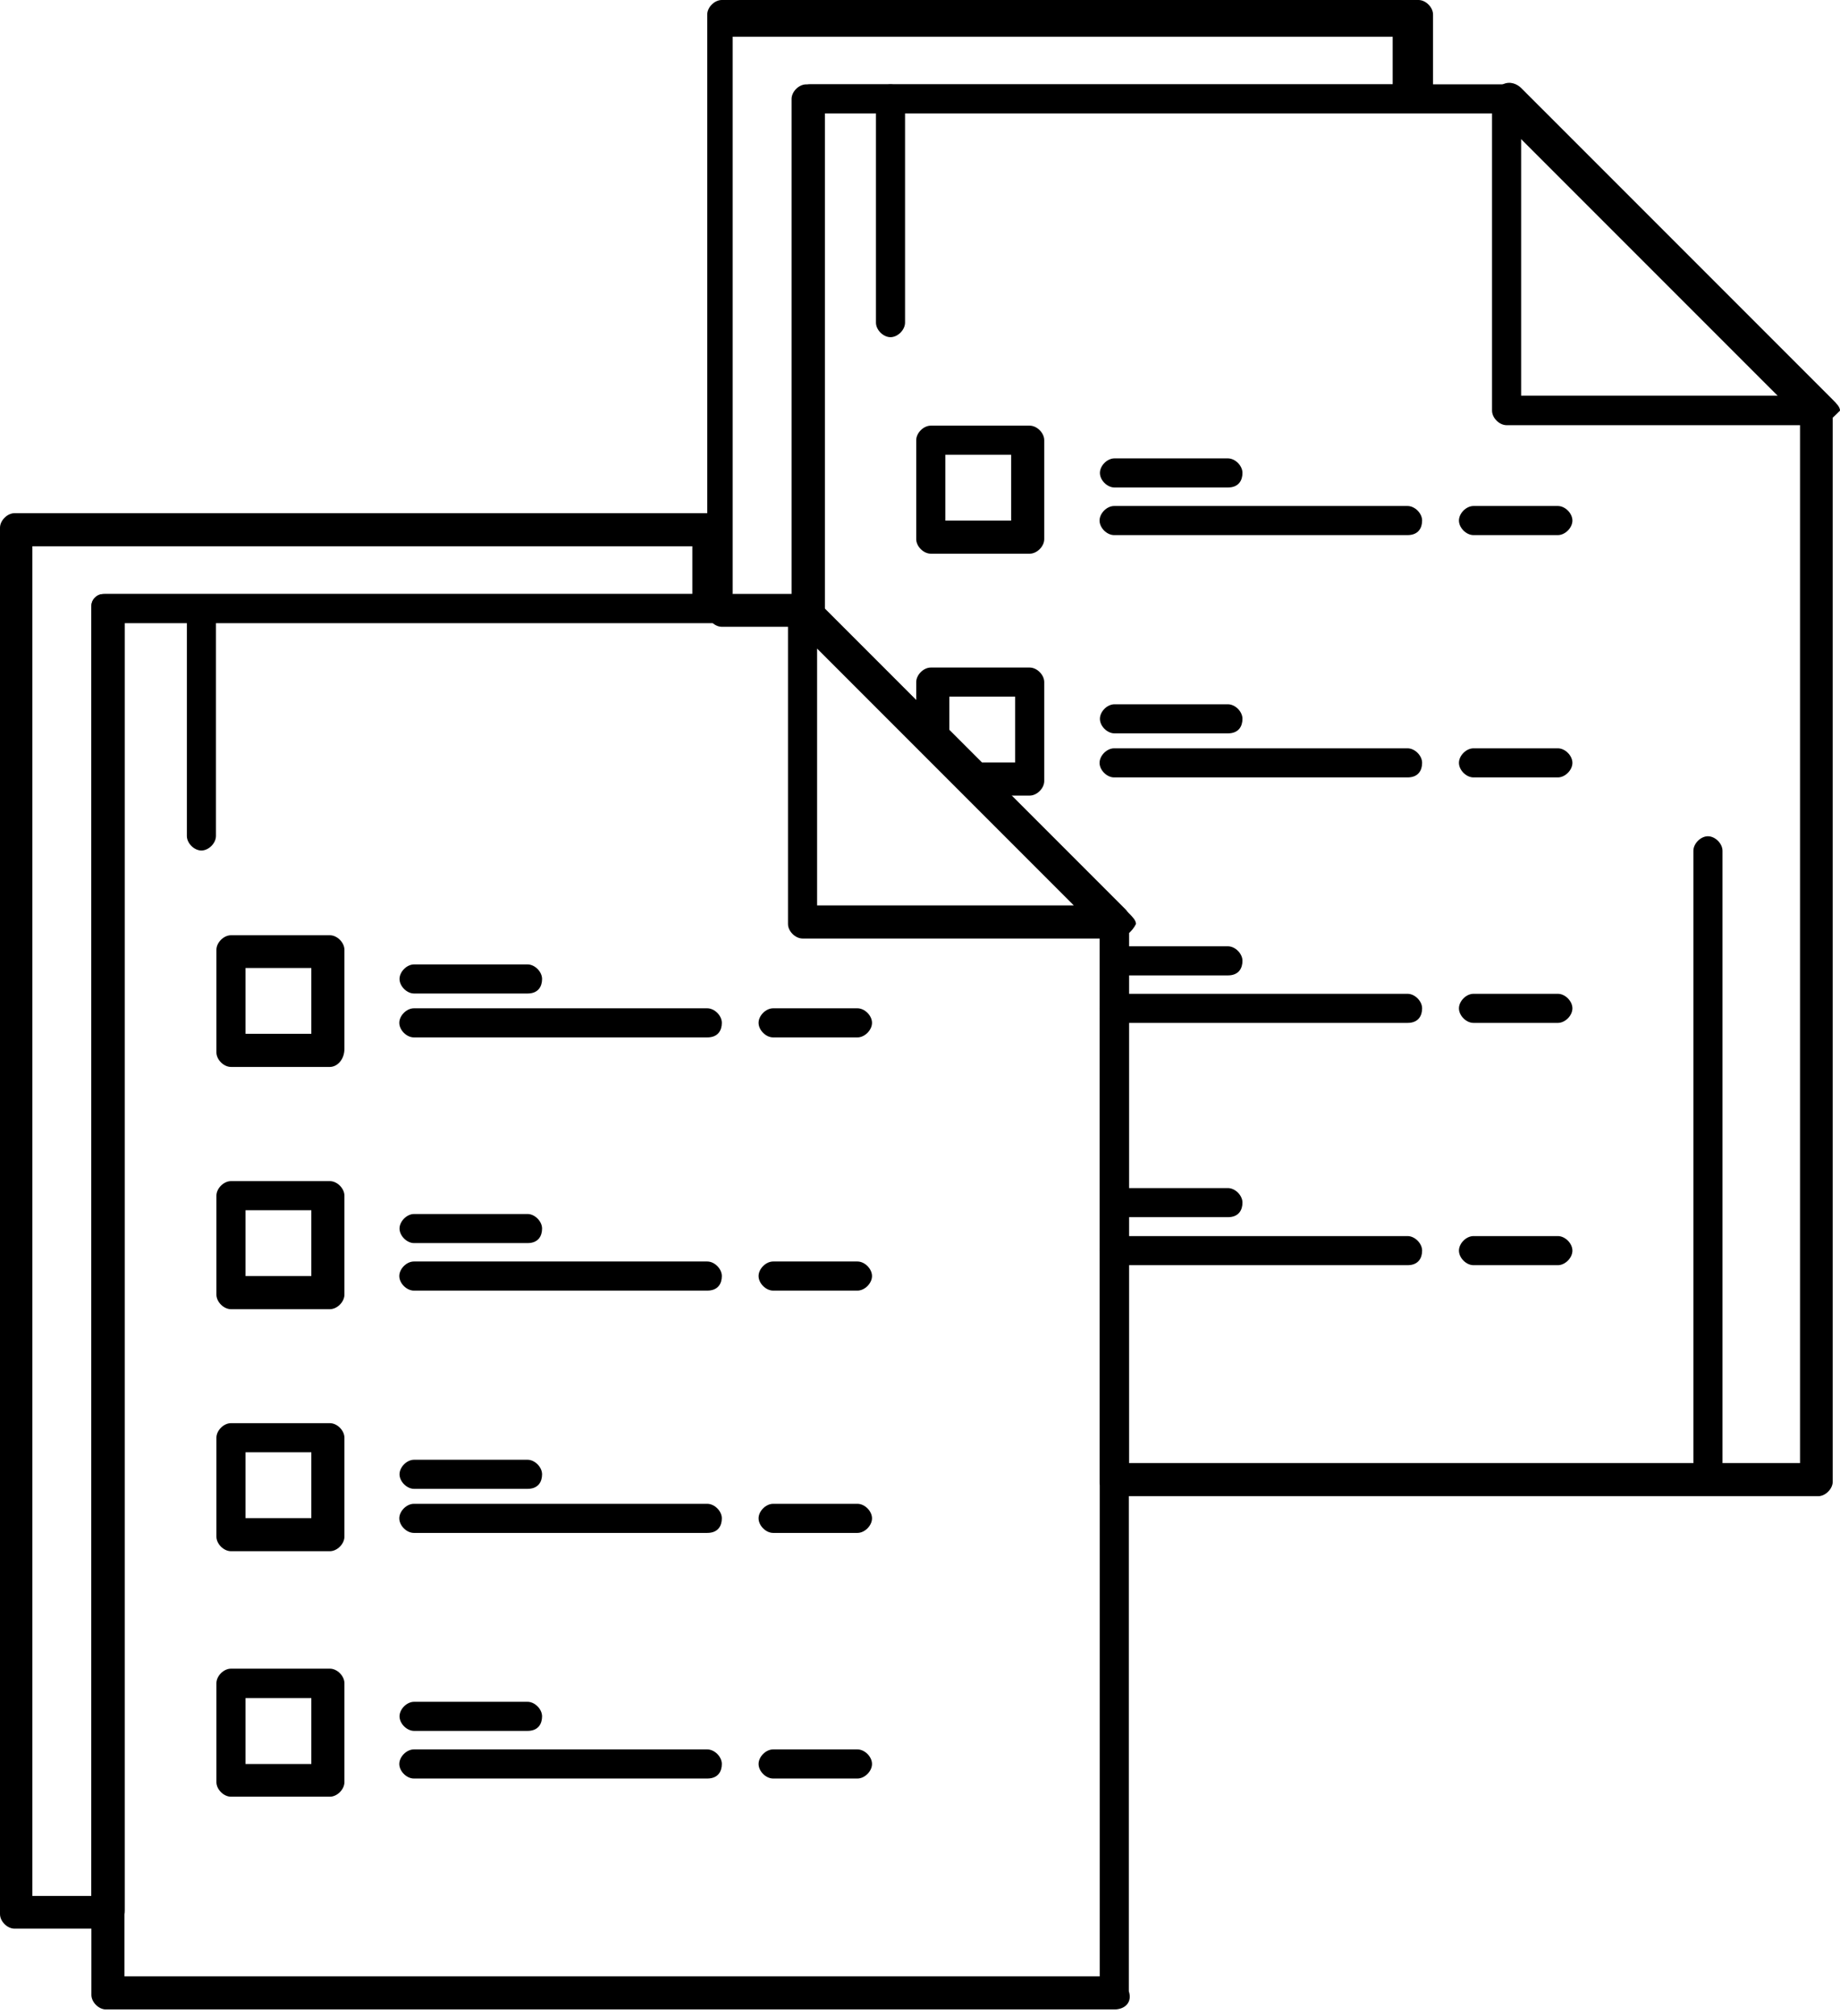 <svg width="63" height="69" viewBox="0 0 63 69" fill="none" xmlns="http://www.w3.org/2000/svg">
<path d="M11.295 36.516H7.908C7.659 36.516 7.41 36.267 7.41 36.018V32.507C7.41 32.258 7.659 32.009 7.908 32.009H11.295C11.544 32.009 11.793 32.258 11.793 32.507V35.894C11.793 36.267 11.544 36.516 11.295 36.516ZM8.406 35.383H10.66V33.13H8.406V35.383Z" fill="black"/>
<path d="M18.062 34.003H14.178C13.929 34.003 13.68 33.754 13.68 33.505C13.68 33.256 13.929 33.007 14.178 33.007H18.062C18.311 33.007 18.56 33.256 18.56 33.505C18.56 33.754 18.436 34.003 18.062 34.003Z" fill="black"/>
<path d="M24.217 35.505H14.17C13.921 35.505 13.672 35.256 13.672 35.007C13.672 34.758 13.921 34.509 14.17 34.509H24.217C24.466 34.509 24.715 34.758 24.715 35.007C24.715 35.256 24.591 35.505 24.217 35.505Z" fill="black"/>
<path d="M38.152 68.773H3.627C3.378 68.773 3.129 68.524 3.129 68.275V20.827C3.129 20.702 3.129 20.578 3.253 20.453C3.378 20.329 3.502 20.329 3.627 20.329H27.482C27.606 20.329 27.731 20.329 27.855 20.453L38.525 31.123C38.65 31.247 38.65 31.372 38.65 31.497V68.15C38.774 68.524 38.525 68.773 38.152 68.773ZM4.262 67.64H37.654V31.745L27.233 21.325H4.262V67.64Z" fill="black"/>
<path d="M38.148 32.121H27.479C27.23 32.121 26.98 31.872 26.98 31.623V20.953C26.98 20.704 27.105 20.579 27.354 20.455C27.603 20.33 27.852 20.455 27.977 20.579L38.646 31.249C38.771 31.374 38.895 31.498 38.895 31.623C38.771 31.872 38.522 32.121 38.148 32.121ZM27.977 30.988H36.766L27.977 22.198V30.988Z" fill="black"/>
<path d="M3.635 66.008H0.498C0.249 66.008 0 65.76 0 65.51V18.062C0 17.814 0.249 17.564 0.498 17.564H24.353C24.602 17.564 24.851 17.814 24.851 18.062V20.826C24.851 20.951 24.851 21.075 24.726 21.2C24.602 21.324 24.477 21.324 24.353 21.324H4.27V65.386C4.27 65.76 4.021 66.008 3.648 66.008H3.635ZM1.121 64.888H3.125V20.826C3.125 20.702 3.125 20.577 3.25 20.453C3.374 20.328 3.499 20.328 3.623 20.328H23.705V18.697H1.108V64.888H1.121Z" fill="black"/>
<path d="M29.359 35.505H26.471C26.222 35.505 25.973 35.256 25.973 35.007C25.973 34.758 26.222 34.509 26.471 34.509H29.359C29.608 34.509 29.857 34.758 29.857 35.007C29.857 35.256 29.608 35.505 29.359 35.505Z" fill="black"/>
<path d="M11.295 44.807H7.908C7.659 44.807 7.41 44.558 7.41 44.309V40.922C7.41 40.673 7.659 40.424 7.908 40.424H11.295C11.544 40.424 11.793 40.673 11.793 40.922V44.309C11.793 44.558 11.544 44.807 11.295 44.807ZM8.406 43.674H10.66V41.42H8.406V43.674Z" fill="black"/>
<path d="M18.062 42.545H14.178C13.929 42.545 13.68 42.296 13.68 42.047C13.68 41.798 13.929 41.549 14.178 41.549H18.062C18.311 41.549 18.56 41.798 18.56 42.047C18.56 42.296 18.436 42.545 18.062 42.545Z" fill="black"/>
<path d="M24.217 44.171H14.17C13.921 44.171 13.672 43.922 13.672 43.673C13.672 43.424 13.921 43.175 14.17 43.175H24.217C24.466 43.175 24.715 43.424 24.715 43.673C24.715 43.922 24.591 44.171 24.217 44.171Z" fill="black"/>
<path d="M29.359 44.171H26.471C26.222 44.171 25.973 43.922 25.973 43.673C25.973 43.424 26.222 43.175 26.471 43.175H29.359C29.608 43.175 29.857 43.424 29.857 43.673C29.857 43.922 29.608 44.171 29.359 44.171Z" fill="black"/>
<path d="M11.295 53.09H7.908C7.659 53.09 7.41 52.841 7.41 52.592V49.206C7.41 48.957 7.659 48.708 7.908 48.708H11.295C11.544 48.708 11.793 48.957 11.793 49.206V52.592C11.793 52.841 11.544 53.09 11.295 53.09ZM8.406 51.957H10.66V49.704H8.406V51.957Z" fill="black"/>
<path d="M18.062 50.956H14.178C13.929 50.956 13.68 50.707 13.68 50.458C13.68 50.209 13.929 49.96 14.178 49.96H18.062C18.311 49.96 18.56 50.209 18.56 50.458C18.56 50.707 18.436 50.956 18.062 50.956Z" fill="black"/>
<path d="M24.217 52.464H14.17C13.921 52.464 13.672 52.215 13.672 51.965C13.672 51.717 13.921 51.468 14.17 51.468H24.217C24.466 51.468 24.715 51.717 24.715 51.965C24.715 52.215 24.591 52.464 24.217 52.464Z" fill="black"/>
<path d="M29.359 52.464H26.471C26.222 52.464 25.973 52.215 25.973 51.965C25.973 51.717 26.222 51.468 26.471 51.468H29.359C29.608 51.468 29.857 51.717 29.857 51.965C29.857 52.215 29.608 52.464 29.359 52.464Z" fill="black"/>
<path d="M11.295 61.492H7.908C7.659 61.492 7.41 61.243 7.41 60.994V57.608C7.41 57.359 7.659 57.11 7.908 57.11H11.295C11.544 57.11 11.793 57.359 11.793 57.608V60.994C11.793 61.243 11.544 61.492 11.295 61.492ZM8.406 60.372H10.66V58.118H8.406V60.372Z" fill="black"/>
<path d="M18.062 59.24H14.178C13.929 59.24 13.68 58.991 13.68 58.742C13.68 58.493 13.929 58.244 14.178 58.244H18.062C18.311 58.244 18.56 58.493 18.56 58.742C18.56 58.991 18.436 59.24 18.062 59.24Z" fill="black"/>
<path d="M24.217 60.87H14.17C13.921 60.87 13.672 60.621 13.672 60.372C13.672 60.123 13.921 59.874 14.17 59.874H24.217C24.466 59.874 24.715 60.123 24.715 60.372C24.715 60.621 24.591 60.87 24.217 60.87Z" fill="black"/>
<path d="M29.359 60.87H26.471C26.222 60.87 25.973 60.621 25.973 60.372C25.973 60.123 26.222 59.874 26.471 59.874H29.359C29.608 59.874 29.857 60.123 29.857 60.372C29.857 60.621 29.608 60.87 29.359 60.87Z" fill="black"/>
<path d="M6.896 29.109C6.647 29.109 6.398 28.86 6.398 28.611V20.954C6.398 20.705 6.647 20.456 6.896 20.456C7.145 20.456 7.394 20.705 7.394 20.954V28.611C7.394 28.86 7.145 29.109 6.896 29.109Z" fill="black"/>
<path d="M35.256 18.95H31.869C31.62 18.95 31.371 18.701 31.371 18.452V15.066C31.371 14.817 31.62 14.568 31.869 14.568H35.256C35.505 14.568 35.754 14.817 35.754 15.066V18.452C35.754 18.701 35.505 18.95 35.256 18.95ZM32.367 17.817H34.621V15.564H32.367V17.817Z" fill="black"/>
<path d="M42.043 16.684H38.158C37.909 16.684 37.66 16.435 37.66 16.186C37.66 15.937 37.909 15.688 38.158 15.688H42.043C42.292 15.688 42.541 15.937 42.541 16.186C42.541 16.435 42.416 16.684 42.043 16.684Z" fill="black"/>
<path d="M48.194 18.314H38.146C37.897 18.314 37.648 18.065 37.648 17.816C37.648 17.567 37.897 17.318 38.146 17.318H48.194C48.443 17.318 48.692 17.567 48.692 17.816C48.692 18.065 48.567 18.314 48.194 18.314Z" fill="black"/>
<path d="M62.253 51.207H38.149C37.9 51.207 37.651 50.958 37.651 50.709V31.759L27.355 21.463C27.23 21.338 27.23 21.214 27.23 21.09V3.385C27.23 3.136 27.48 2.887 27.729 2.887H51.583C51.708 2.887 51.832 2.887 51.957 3.012L62.627 13.682C62.751 13.806 62.751 13.931 62.751 14.055V50.709C62.751 50.958 62.502 51.207 62.253 51.207ZM38.784 50.074H61.631V14.304L51.21 3.883H28.239V20.828L38.535 31.125C38.66 31.249 38.66 31.373 38.66 31.498V50.074H38.784Z" fill="black"/>
<path d="M62.254 14.552H51.584C51.335 14.552 51.086 14.303 51.086 14.054V3.384C51.086 3.135 51.21 3.011 51.459 2.886C51.709 2.762 51.958 2.886 52.082 3.011L62.752 13.68C62.876 13.805 63.001 13.929 63.001 14.054C62.752 14.303 62.503 14.552 62.241 14.552H62.254ZM52.082 13.543H60.872L52.082 4.754V13.543Z" fill="black"/>
<path d="M27.726 21.576C27.601 21.576 27.477 21.576 27.352 21.452H24.713C24.464 21.452 24.215 21.203 24.215 20.954V0.498C24.215 0.249 24.464 0 24.713 0H48.568C48.817 0 49.066 0.249 49.066 0.498V3.262C49.066 3.386 49.066 3.511 48.941 3.635C48.817 3.76 48.692 3.76 48.568 3.76H28.236V20.954C28.236 21.203 28.112 21.327 27.863 21.452C27.863 21.576 27.738 21.576 27.738 21.576H27.726ZM25.099 20.331H27.103V3.386C27.103 3.137 27.352 2.888 27.601 2.888H47.684V1.257H25.086V20.344L25.099 20.331Z" fill="black"/>
<path d="M53.34 18.314H50.451C50.202 18.314 49.953 18.065 49.953 17.816C49.953 17.567 50.202 17.318 50.451 17.318H53.34C53.589 17.318 53.838 17.567 53.838 17.816C53.838 18.065 53.589 18.314 53.34 18.314Z" fill="black"/>
<path d="M35.256 27.229H33.376C33.251 27.229 33.127 27.229 33.002 27.105L31.496 25.598C31.371 25.474 31.371 25.349 31.371 25.225V23.345C31.371 23.096 31.62 22.847 31.869 22.847H35.256C35.505 22.847 35.754 23.096 35.754 23.345V26.731C35.754 26.98 35.505 27.229 35.256 27.229ZM33.625 26.096H34.758V23.843H32.504V24.976L33.637 26.109L33.625 26.096Z" fill="black"/>
<path d="M42.043 25.099H38.158C37.909 25.099 37.66 24.851 37.66 24.602C37.66 24.352 37.909 24.104 38.158 24.104H42.043C42.292 24.104 42.541 24.352 42.541 24.602C42.541 24.851 42.416 25.099 42.043 25.099Z" fill="black"/>
<path d="M48.194 26.607H38.146C37.897 26.607 37.648 26.358 37.648 26.109C37.648 25.86 37.897 25.611 38.146 25.611H48.194C48.443 25.611 48.692 25.86 48.692 26.109C48.692 26.358 48.567 26.607 48.194 26.607Z" fill="black"/>
<path d="M53.34 26.607H50.451C50.202 26.607 49.953 26.358 49.953 26.109C49.953 25.86 50.202 25.611 50.451 25.611H53.34C53.589 25.611 53.838 25.86 53.838 26.109C53.838 26.358 53.589 26.607 53.34 26.607Z" fill="black"/>
<path d="M42.043 33.383H38.158C37.909 33.383 37.66 33.134 37.66 32.885C37.66 32.636 37.909 32.387 38.158 32.387H42.043C42.292 32.387 42.541 32.636 42.541 32.885C42.541 33.134 42.416 33.383 42.043 33.383Z" fill="black"/>
<path d="M48.194 35.009H38.146C37.897 35.009 37.648 34.76 37.648 34.511C37.648 34.262 37.897 34.013 38.146 34.013H48.194C48.443 34.013 48.692 34.262 48.692 34.511C48.692 34.76 48.567 35.009 48.194 35.009Z" fill="black"/>
<path d="M53.34 35.009H50.451C50.202 35.009 49.953 34.76 49.953 34.511C49.953 34.262 50.202 34.013 50.451 34.013H53.34C53.589 34.013 53.838 34.262 53.838 34.511C53.838 34.76 53.589 35.009 53.34 35.009Z" fill="black"/>
<path d="M42.043 41.658H38.158C37.909 41.658 37.66 41.409 37.66 41.16C37.66 40.911 37.909 40.662 38.158 40.662H42.043C42.292 40.662 42.541 40.911 42.541 41.16C42.541 41.409 42.416 41.658 42.043 41.658Z" fill="black"/>
<path d="M48.194 43.301H38.146C37.897 43.301 37.648 43.052 37.648 42.803C37.648 42.554 37.897 42.305 38.146 42.305H48.194C48.443 42.305 48.692 42.554 48.692 42.803C48.692 43.052 48.567 43.301 48.194 43.301Z" fill="black"/>
<path d="M53.34 43.301H50.451C50.202 43.301 49.953 43.052 49.953 42.803C49.953 42.554 50.202 42.305 50.451 42.305H53.34C53.589 42.305 53.838 42.554 53.838 42.803C53.838 43.052 53.589 43.301 53.34 43.301Z" fill="black"/>
<path d="M30.49 11.54C30.241 11.54 29.992 11.291 29.992 11.042V3.385C29.992 3.136 30.241 2.887 30.49 2.887C30.739 2.887 30.988 3.136 30.988 3.385V11.042C30.988 11.291 30.739 11.54 30.49 11.54Z" fill="black"/>
<path d="M58.478 51.206C58.23 51.206 57.98 50.957 57.98 50.708V29.119C57.98 28.87 58.23 28.621 58.478 28.621C58.727 28.621 58.977 28.87 58.977 29.119V50.708C58.977 50.957 58.727 51.206 58.478 51.206Z" fill="black"/>
</svg>
